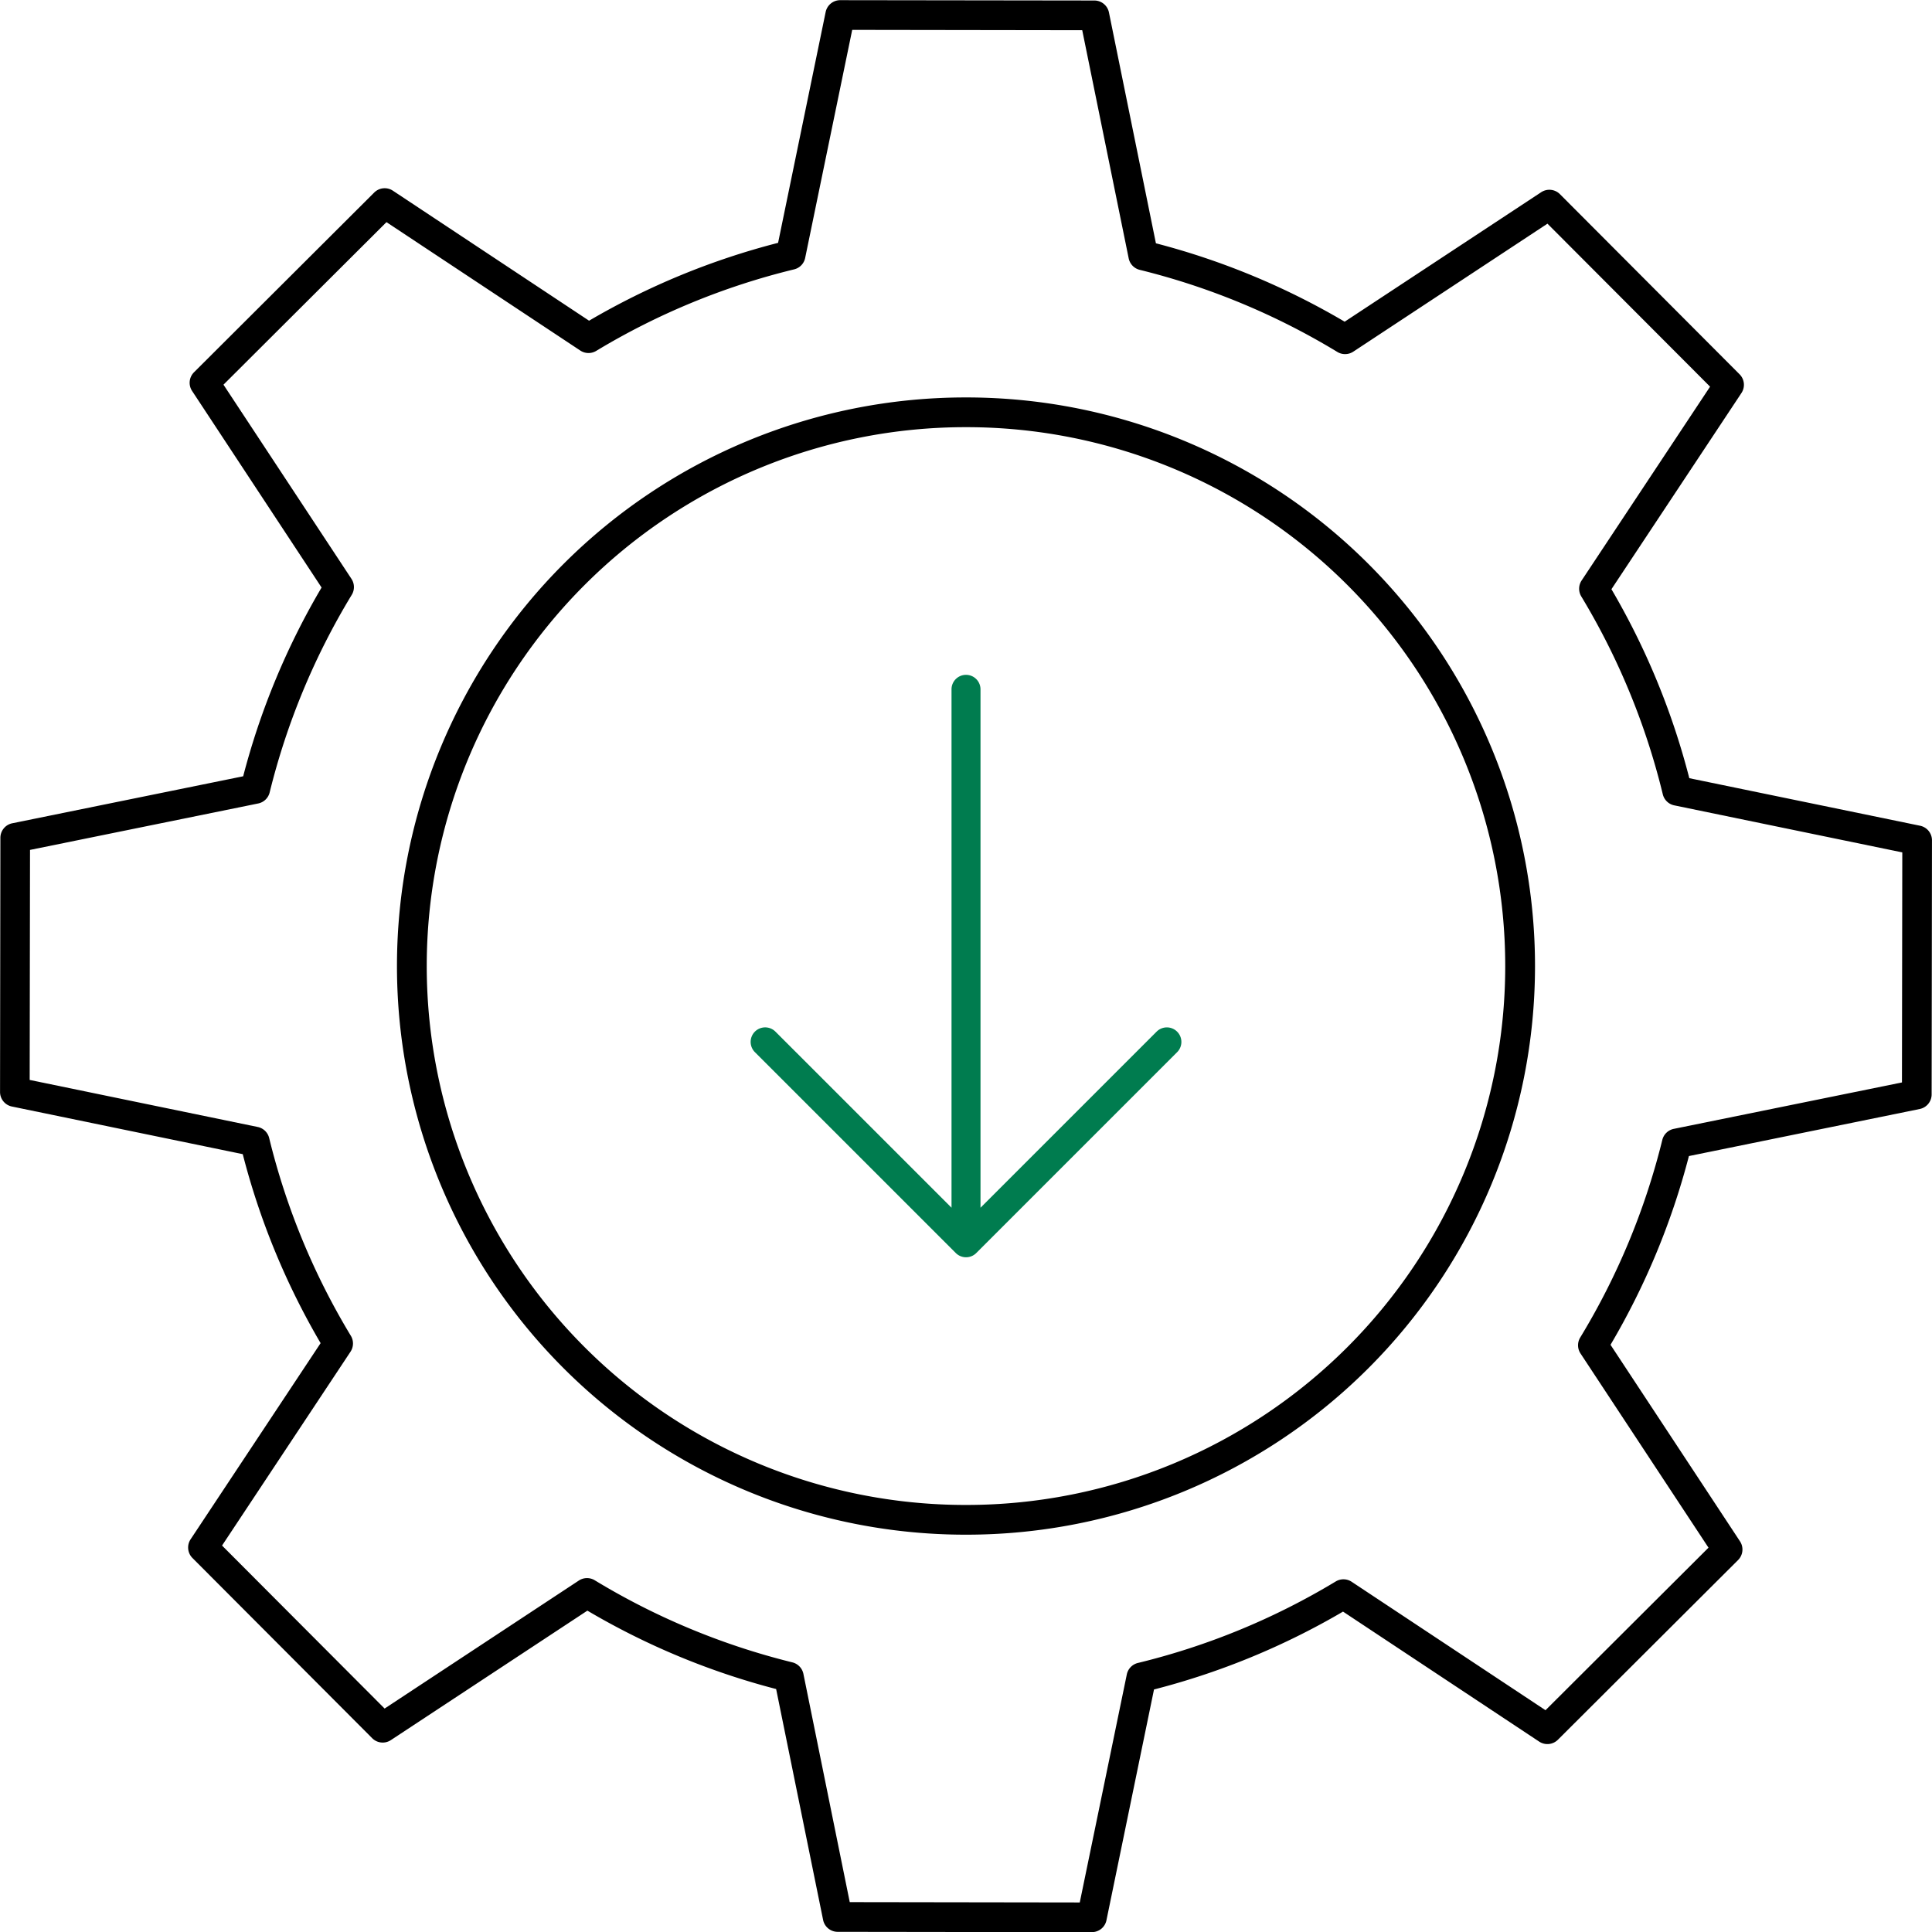 <svg xmlns="http://www.w3.org/2000/svg" width="79.995" height="80" viewBox="0 0 79.995 80"><defs><style>.a{fill:#007c4f;}</style></defs><g transform="translate(-256.473 -132.198)"><path d="M301.684,212.2l-10.53-.014a.615.615,0,0,1-.6-.492l-1.945-9.561a30.421,30.421,0,0,1-7.815-3.246l-8.137,5.361a.614.614,0,0,1-.774-.08l-7.441-7.46a.616.616,0,0,1-.077-.775l5.383-8.122a30.43,30.43,0,0,1-3.224-7.825l-9.557-1.972a.614.614,0,0,1-.492-.6l.014-10.528a.614.614,0,0,1,.492-.6l9.561-1.946a30.442,30.442,0,0,1,3.246-7.815l-5.361-8.139a.615.615,0,0,1,.079-.774l7.46-7.44a.615.615,0,0,1,.775-.078l8.123,5.383a30.425,30.425,0,0,1,7.826-3.224l1.969-9.555a.616.616,0,0,1,.6-.493l10.53.014a.617.617,0,0,1,.6.493l1.945,9.56a30.478,30.478,0,0,1,7.815,3.246l8.137-5.361a.617.617,0,0,1,.775.079l7.44,7.46a.616.616,0,0,1,.077.775l-5.383,8.123a30.409,30.409,0,0,1,3.224,7.825l9.556,1.969a.616.616,0,0,1,.492.6l-.014,10.528a.616.616,0,0,1-.492.6l-9.558,1.949a30.441,30.441,0,0,1-3.246,7.815l5.361,8.137a.617.617,0,0,1-.079.775l-7.46,7.44a.616.616,0,0,1-.775.078l-8.123-5.383a30.441,30.441,0,0,1-7.826,3.224l-1.969,9.555a.613.613,0,0,1-.6.492Zm-10.027-1.244,9.524.014,1.948-9.443a.616.616,0,0,1,.457-.473,29.2,29.2,0,0,0,8.195-3.376.616.616,0,0,1,.658.014l8.026,5.318,6.749-6.73-5.3-8.042a.617.617,0,0,1-.012-.659,29.218,29.218,0,0,0,3.4-8.184.615.615,0,0,1,.475-.456l9.447-1.922.014-9.525-9.443-1.948a.616.616,0,0,1-.473-.457,29.166,29.166,0,0,0-3.376-8.194.617.617,0,0,1,.014-.659l5.319-8.026-6.733-6.749-8.041,5.3a.617.617,0,0,1-.658.012,29.242,29.242,0,0,0-8.184-3.4.616.616,0,0,1-.456-.475l-1.924-9.447-9.524-.014-1.948,9.443a.613.613,0,0,1-.457.473,29.233,29.233,0,0,0-8.195,3.376.616.616,0,0,1-.658-.014l-8.026-5.317-6.749,6.73,5.3,8.041a.617.617,0,0,1,.012.659,29.217,29.217,0,0,0-3.4,8.184.615.615,0,0,1-.475.456l-9.447,1.923-.014,9.524,9.443,1.948a.616.616,0,0,1,.473.457A29.165,29.165,0,0,0,271,187.507a.617.617,0,0,1-.014.659l-5.319,8.026,6.731,6.749,8.042-5.3a.617.617,0,0,1,.658-.012,29.269,29.269,0,0,0,8.184,3.4.617.617,0,0,1,.456.475Zm0,0"/><path d="M348.413,247.743h-.033a23.544,23.544,0,0,1,.033-47.088h.033a23.544,23.544,0,0,1-.033,47.088Zm0-45.857a22.313,22.313,0,1,0-.029,44.626h.029a22.313,22.313,0,1,0,.029-44.626Zm0,0" transform="translate(-51.943 -52.001)"/><path class="a" d="M403.427,263.21a.6.6,0,0,0-.85,0l-7.291,7.291V249.036a.6.6,0,1,0-1.2,0V270.5l-7.291-7.291a.6.6,0,0,0-.85.85l8.317,8.316a.6.6,0,0,0,.85,0l8.316-8.316A.6.6,0,0,0,403.427,263.21Z" transform="translate(-98.215 -88.296)"/></g></svg>